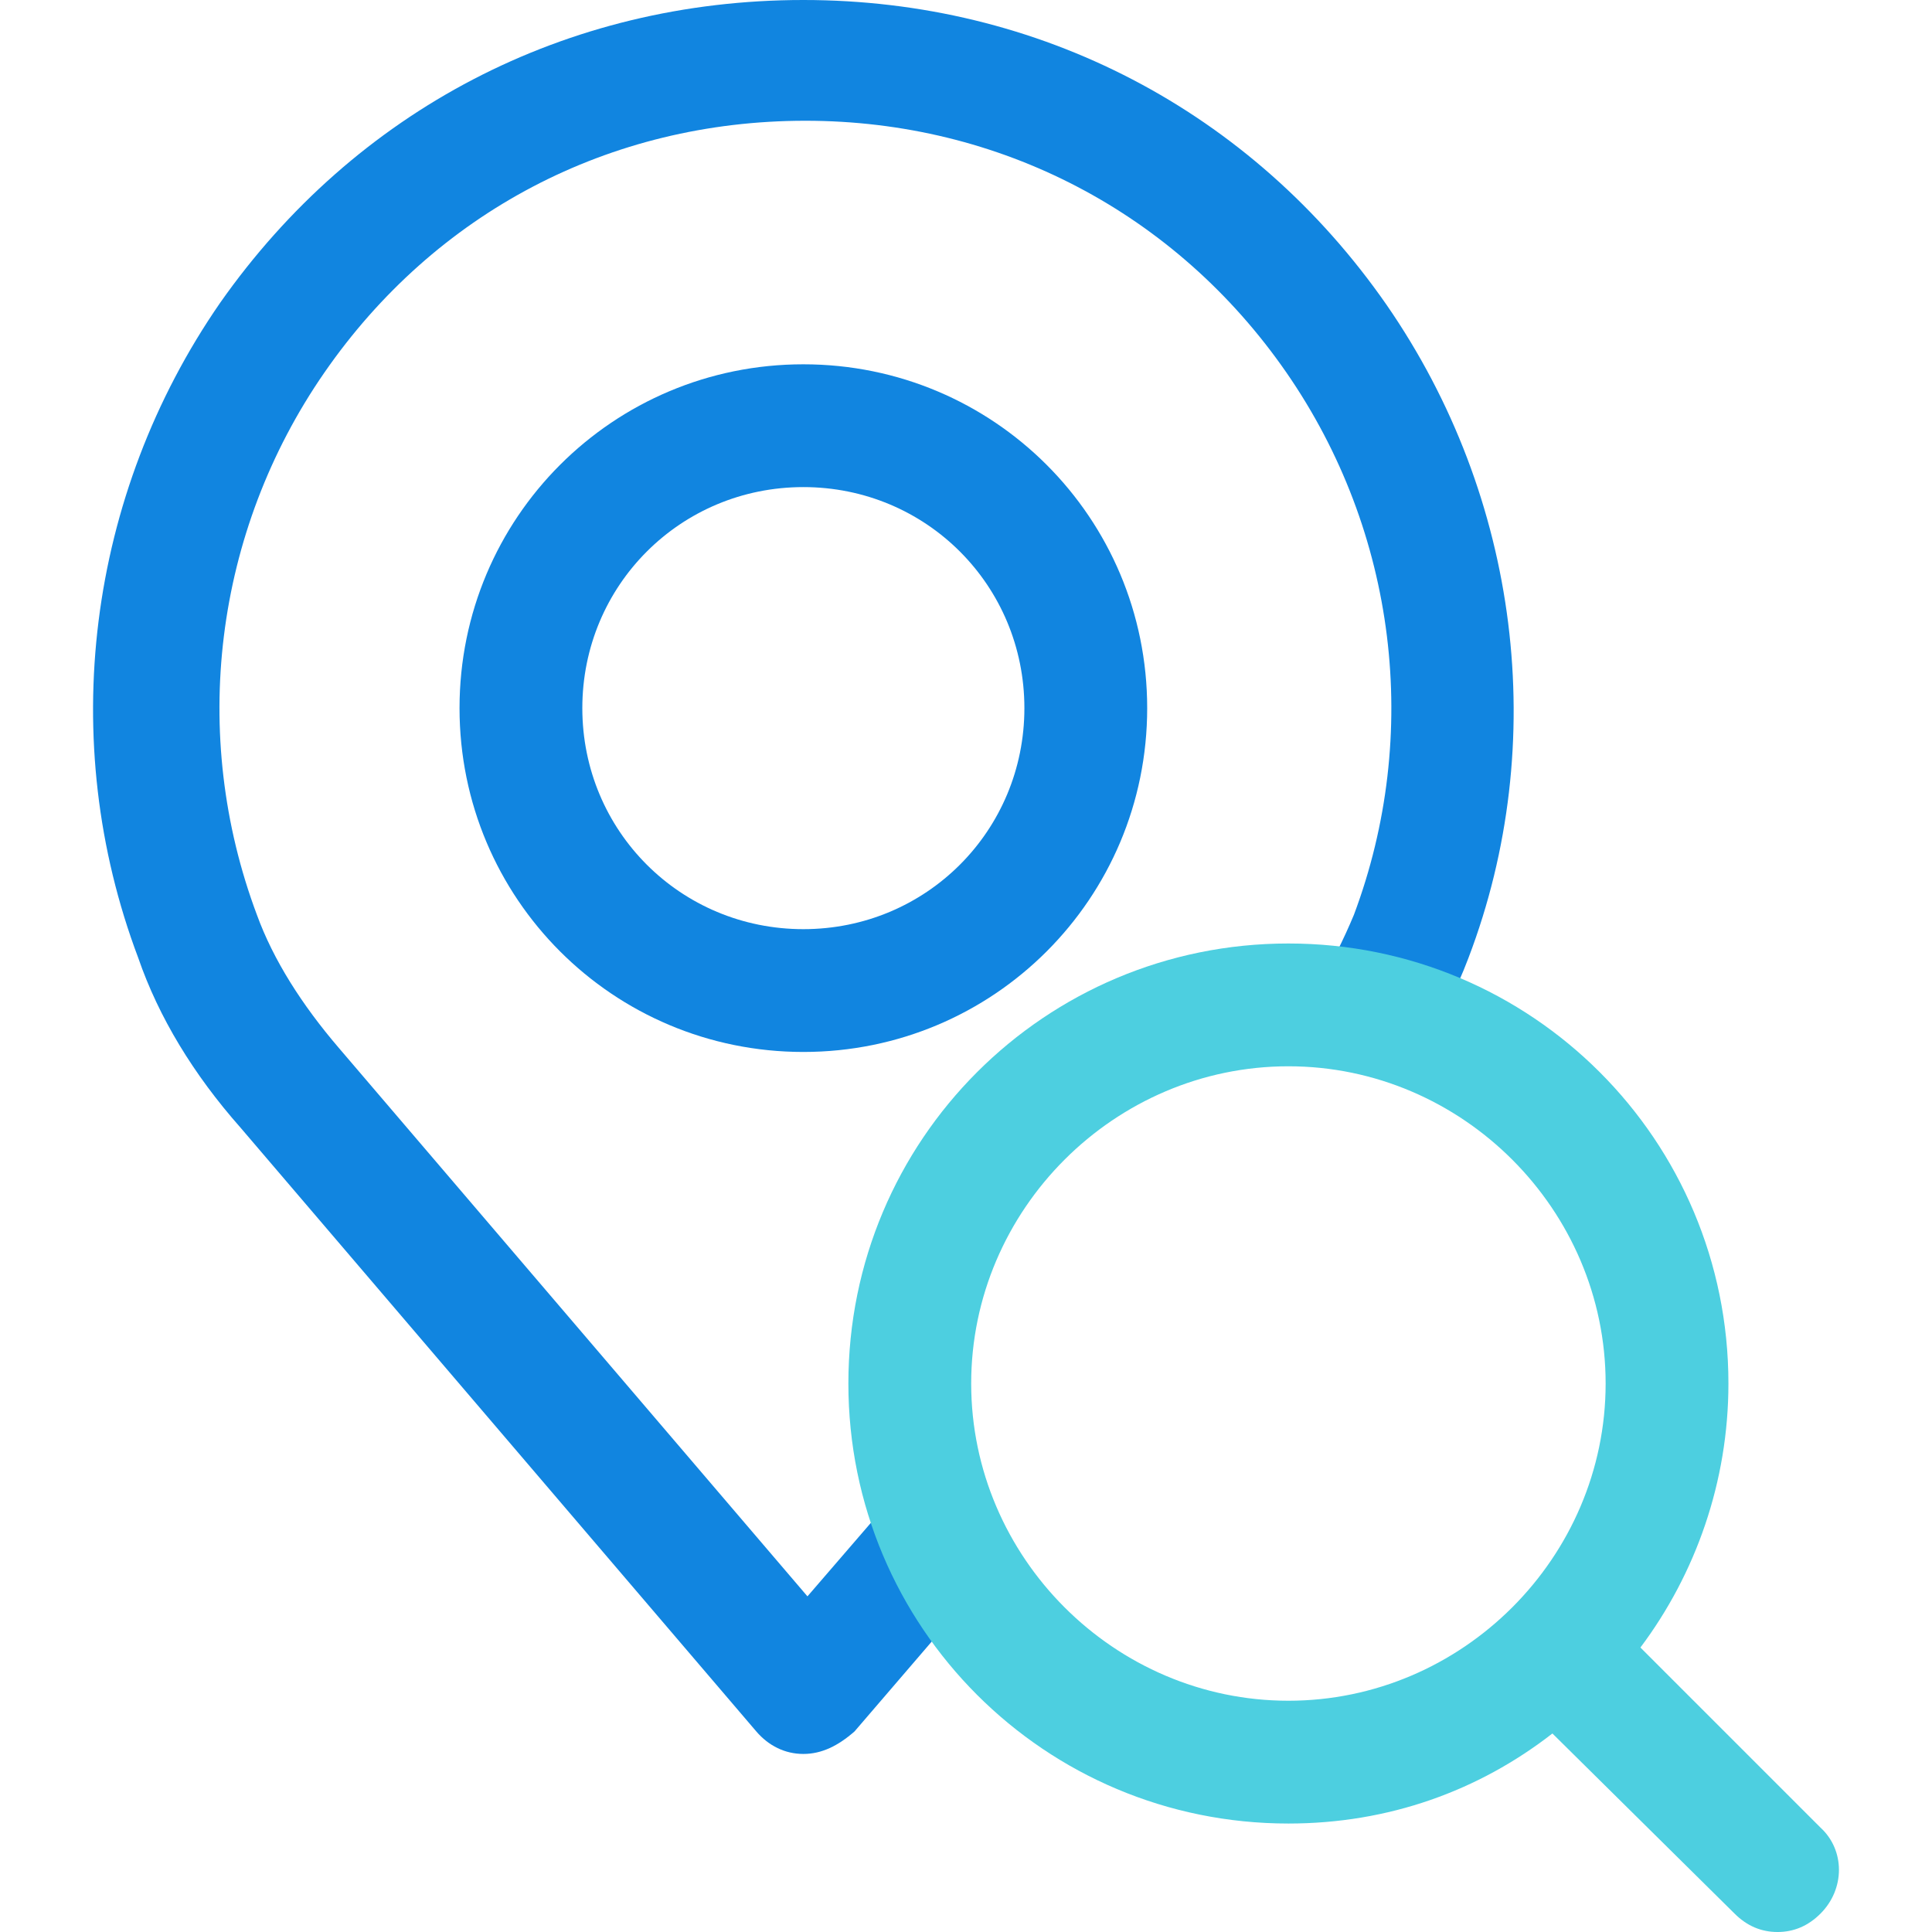 <?xml version="1.0" encoding="iso-8859-1"?>
<!-- Generator: Adobe Illustrator 19.0.0, SVG Export Plug-In . SVG Version: 6.00 Build 0)  -->
<svg version="1.1" id="Capa_1" xmlns="http://www.w3.org/2000/svg" xmlns:xlink="http://www.w3.org/1999/xlink" x="0px" y="0px"
	 viewBox="0 0 493.192 493.192" style="enable-background:new 0 0 493.192 493.192;" xml:space="preserve">
<g>
	<path style="fill:#1185E0;" d="M205.078,447.739L205.078,447.739c-4.702,0-8.882-2.09-12.016-5.747L61.405,287.869
		c-12.016-13.584-20.898-28.212-26.122-43.363C14.384,189.127,22.221,126.433,56.18,77.322C90.662,28.212,144.474,0,205.078,0
		c60.082,0,114.416,28.212,148.898,77.845c33.959,49.11,41.796,111.804,20.898,166.661c-3.135,8.359-7.314,16.196-10.971,22.465
		l-27.167-15.673c3.135-5.224,6.269-11.494,8.882-17.763c17.241-45.976,10.971-97.698-17.241-138.449s-73.143-64.261-122.776-64.261
		c-50.155,0-94.563,23.51-122.776,64.261s-34.482,92.473-17.241,138.449c4.18,11.494,11.494,22.988,20.898,33.959L206.123,407.51
		l22.988-26.645l24.033,20.376l-35.004,40.751C213.96,445.649,209.78,447.739,205.078,447.739z"/>
	<path style="fill:#1185E0;" d="M205.078,268.539c-48.588,0-87.771-39.184-87.771-87.771s39.184-87.771,87.771-87.771
		s87.771,39.184,87.771,87.771S253.666,268.539,205.078,268.539z M205.078,124.343c-31.347,0-56.424,25.078-56.424,56.424
		s25.078,56.424,56.424,56.424s56.424-25.078,56.424-56.424S236.425,124.343,205.078,124.343z"/>
</g>
<path style="fill:#4DCFE0;" d="M464.735,466.547l-45.976-45.975c14.106-18.808,22.465-42.318,22.465-67.396
	c0-62.171-50.155-112.327-112.327-112.327s-112.327,50.155-112.327,112.327s50.155,112.327,112.327,112.327
	c25.6,0,48.588-8.359,67.396-22.988l46.498,45.976c3.135,3.135,6.792,4.702,10.971,4.702c4.18,0,7.837-1.567,10.971-4.702
	C471.005,482.22,471.005,472.294,464.735,466.547z M247.919,353.176c0-44.408,36.571-80.98,80.98-80.98s80.98,36.571,80.98,80.98
	s-36.571,80.98-80.98,80.98S247.919,397.584,247.919,353.176z"/>
<g>
</g>
<g>
</g>
<g>
</g>
<g>
</g>
<g>
</g>
<g>
</g>
<g>
</g>
<g>
</g>
<g>
</g>
<g>
</g>
<g>
</g>
<g>
</g>
<g>
</g>
<g>
</g>
<g>
</g>
</svg>
